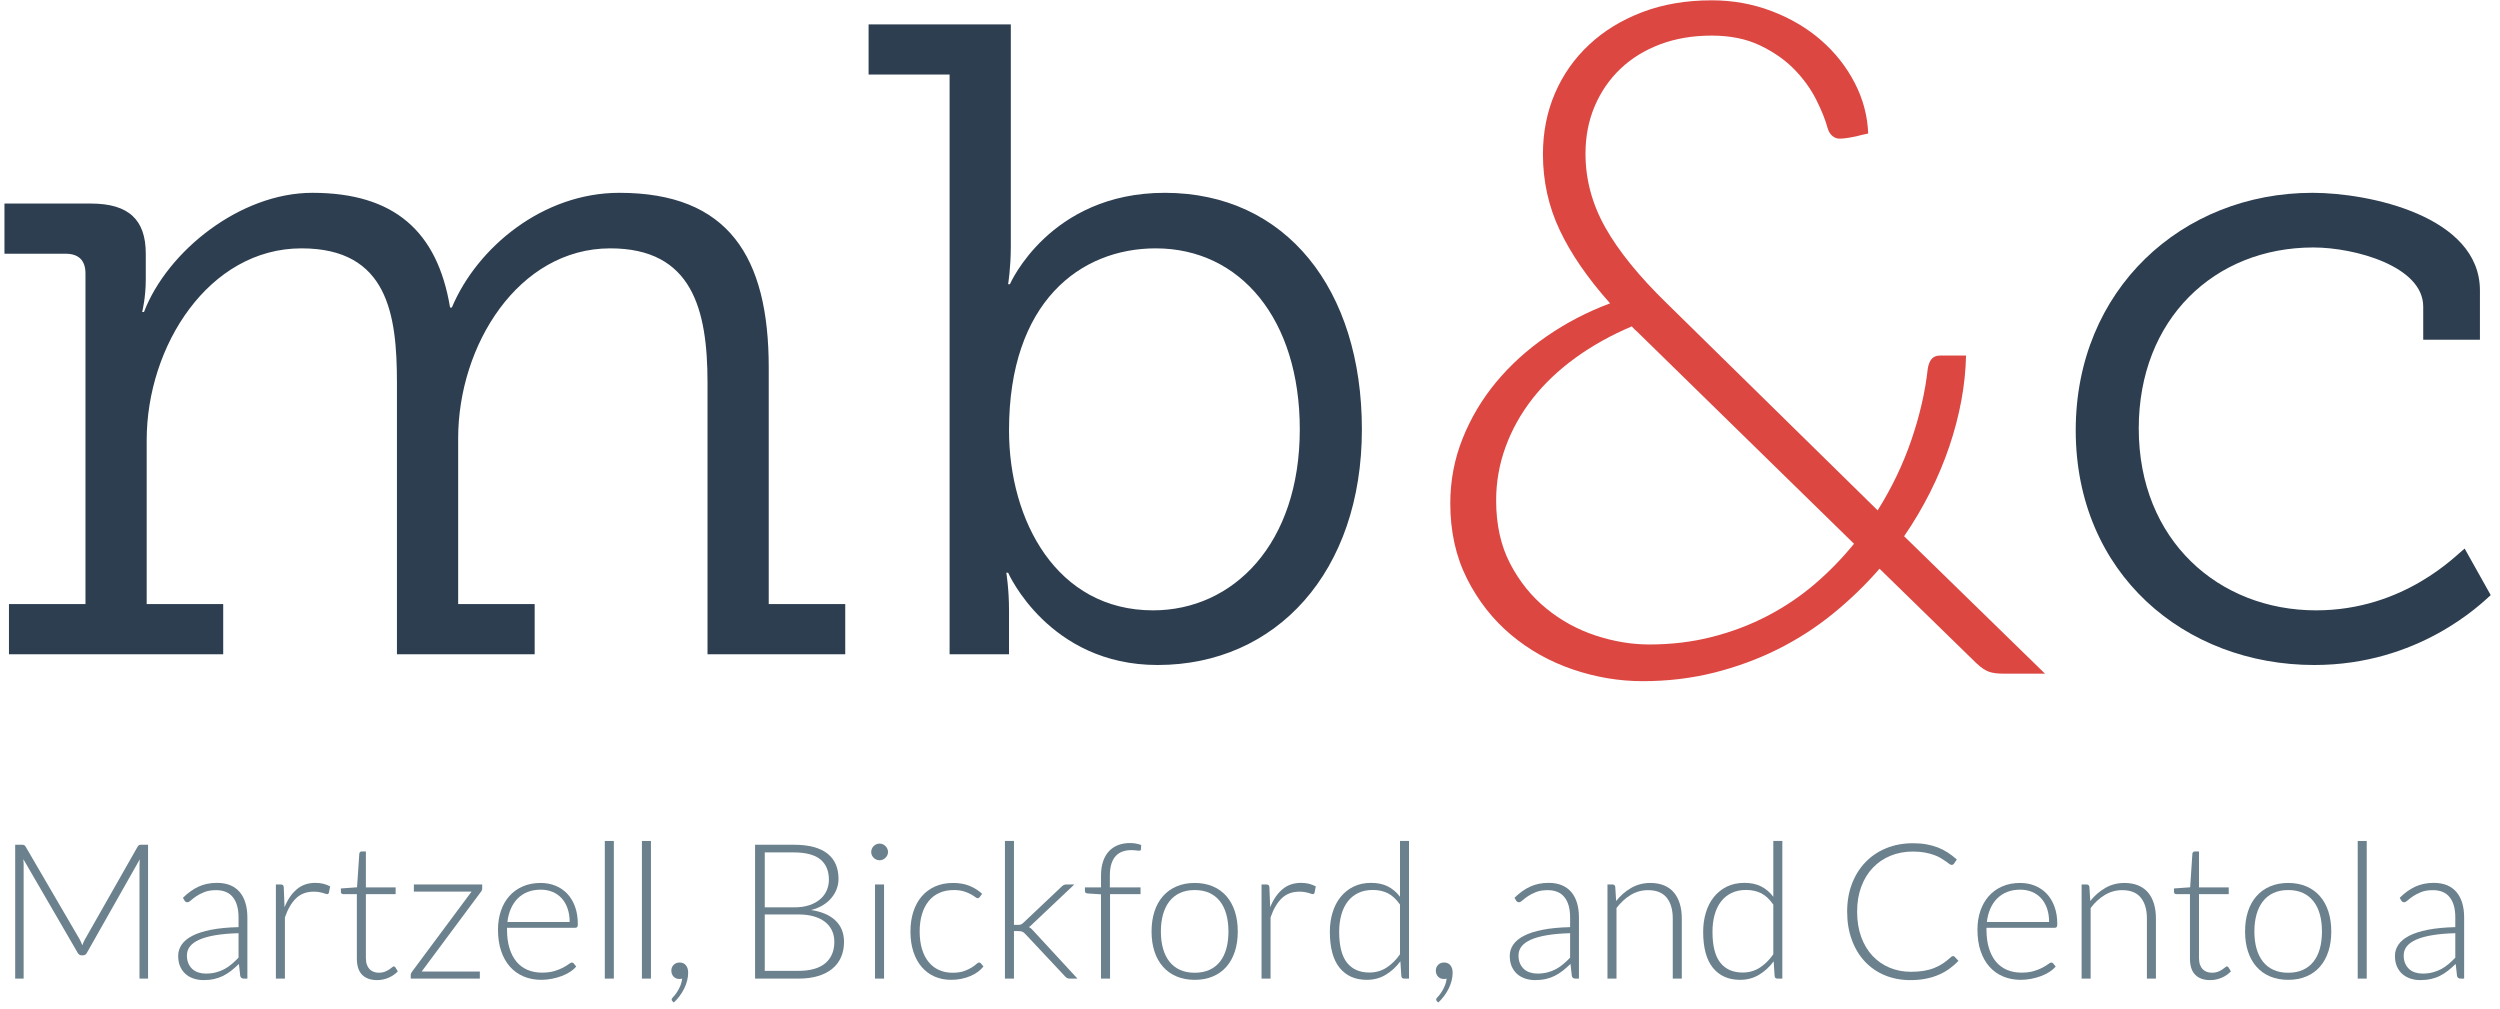 <?xml version="1.0" encoding="UTF-8" standalone="no"?>
<svg width="166px" height="67px" viewBox="0 0 166 67" version="1.1" xmlns="http://www.w3.org/2000/svg" xmlns:xlink="http://www.w3.org/1999/xlink" xmlns:sketch="http://www.bohemiancoding.com/sketch/ns">
    <!-- Generator: Sketch 3.5.2 (25235) - http://www.bohemiancoding.com/sketch -->
    <title>Logo</title>
    <desc>Created with Sketch.</desc>
    <defs></defs>
    <g id="Homepage" stroke="none" stroke-width="1" fill="none" fill-rule="evenodd" sketch:type="MSPage">
        <g id="About" sketch:type="MSArtboardGroup" transform="translate(-116, -40)">
            <g id="Header" sketch:type="MSLayerGroup" transform="translate(-3, 0)">
                <g id="Logo" transform="translate(119, 40)" sketch:type="MSShapeGroup">
                    <path d="M113.658,0.021 C115.06,0.021 116.389,0.261 117.644,0.74 C118.9,1.219 119.993,1.864 120.924,2.677 C121.855,3.489 122.598,4.431 123.153,5.504 C123.707,6.577 124.005,7.697 124.048,8.863 C123.755,8.925 123.493,8.988 123.263,9.05 C122.781,9.155 122.405,9.206 122.133,9.206 C121.965,9.206 121.808,9.144 121.662,9.019 C121.515,8.894 121.411,8.717 121.349,8.488 C121.202,7.946 120.95,7.321 120.594,6.613 C120.238,5.906 119.757,5.238 119.151,4.614 C118.544,3.989 117.785,3.457 116.875,3.02 C115.965,2.583 114.892,2.364 113.658,2.364 C112.402,2.364 111.261,2.557 110.236,2.942 C109.211,3.328 108.332,3.869 107.599,4.567 C106.867,5.265 106.296,6.093 105.889,7.051 C105.48,8.009 105.277,9.061 105.277,10.206 C105.277,11.914 105.716,13.549 106.595,15.111 C107.474,16.673 108.834,18.35 110.676,20.142 L124.676,33.888 C125.617,32.388 126.365,30.827 126.92,29.202 C127.474,27.577 127.836,26.005 128.003,24.484 C128.045,24.214 128.128,24 128.254,23.844 C128.379,23.687 128.568,23.609 128.819,23.609 L130.545,23.609 C130.503,25.567 130.132,27.583 129.431,29.655 C128.73,31.727 127.73,33.712 126.433,35.607 L135.787,44.73 L132.993,44.73 C132.617,44.73 132.308,44.688 132.068,44.604 C131.827,44.522 131.55,44.334 131.236,44.042 L124.801,37.763 C123.859,38.846 122.824,39.845 121.694,40.761 C120.564,41.679 119.339,42.464 118.021,43.121 C116.702,43.777 115.295,44.292 113.799,44.668 C112.302,45.042 110.728,45.23 109.075,45.23 C107.505,45.23 105.956,44.969 104.429,44.448 C102.901,43.928 101.536,43.162 100.333,42.152 C99.129,41.142 98.156,39.903 97.413,38.434 C96.67,36.966 96.299,35.294 96.299,33.419 C96.299,31.92 96.571,30.488 97.115,29.124 C97.659,27.76 98.402,26.51 99.344,25.375 C100.286,24.24 101.404,23.224 102.703,22.329 C104,21.433 105.402,20.704 106.909,20.142 C105.423,18.475 104.308,16.856 103.566,15.283 C102.823,13.711 102.451,12.029 102.451,10.237 C102.451,8.78 102.718,7.431 103.251,6.191 C103.786,4.952 104.544,3.874 105.528,2.958 C106.511,2.041 107.688,1.323 109.059,0.802 C110.43,0.282 111.962,0.021 113.658,0.021 L113.658,0.021 Z M99.344,33.232 C99.344,34.837 99.653,36.231 100.27,37.419 C100.887,38.606 101.687,39.601 102.672,40.402 C103.654,41.205 104.747,41.803 105.951,42.199 C107.154,42.595 108.342,42.793 109.514,42.793 C110.979,42.793 112.366,42.626 113.673,42.293 C114.981,41.96 116.205,41.496 117.346,40.903 C118.486,40.309 119.532,39.606 120.485,38.794 C121.437,37.981 122.31,37.086 123.106,36.106 L108.698,22.016 C108.572,21.912 108.457,21.797 108.353,21.672 C106.972,22.256 105.721,22.954 104.602,23.765 C103.482,24.578 102.535,25.479 101.761,26.468 C100.987,27.458 100.389,28.526 99.972,29.671 C99.553,30.816 99.344,32.004 99.344,33.232 L99.344,33.232 Z" id="Fill-1" fill="#DD4742"></path>
                    <path d="M0.595,40.11 L5.675,40.11 L5.675,18.157 C5.675,17.265 5.197,16.848 4.36,16.848 L0.296,16.848 L0.296,13.516 L6.034,13.516 C8.544,13.516 9.68,14.587 9.68,16.848 L9.68,18.573 C9.68,19.764 9.441,20.715 9.441,20.715 L9.561,20.715 C11.115,16.669 15.957,12.803 20.738,12.803 C26.178,12.803 29.047,15.361 29.884,20.418 L30.004,20.418 C31.677,16.432 36.041,12.803 41.121,12.803 C48.354,12.803 51.044,17.026 51.044,24.404 L51.044,40.11 L56.124,40.11 L56.124,43.442 L46.979,43.442 L46.979,25.415 C46.979,20.537 45.963,16.491 40.524,16.491 C34.427,16.491 30.422,22.917 30.422,29.104 L30.422,40.11 L35.502,40.11 L35.502,43.442 L26.357,43.442 L26.357,25.415 C26.357,20.894 25.759,16.491 20.021,16.491 C13.864,16.491 9.74,22.976 9.74,29.223 L9.74,40.11 L14.821,40.11 L14.821,43.442 L0.595,43.442 L0.595,40.11" id="Fill-2" fill="#2D3E50"></path>
                    <path d="M63.053,4.95 L57.674,4.95 L57.674,1.618 L67.118,1.618 L67.118,16.372 C67.118,17.8 66.939,18.871 66.939,18.871 L67.058,18.871 C67.058,18.871 69.688,12.803 77.339,12.803 C85.409,12.803 90.429,19.228 90.429,28.509 C90.429,37.969 84.751,44.156 76.861,44.156 C69.629,44.156 66.939,38.028 66.939,38.028 L66.819,38.028 C66.819,38.028 66.999,39.099 66.999,40.527 L66.999,43.442 L63.053,43.442 L63.053,4.95 L63.053,4.95 Z M76.562,40.527 C81.882,40.527 86.306,36.125 86.306,28.509 C86.306,21.192 82.361,16.491 76.742,16.491 C71.72,16.491 66.999,20.061 66.999,28.569 C66.999,34.577 70.166,40.527 76.562,40.527 L76.562,40.527 Z" id="Fill-3" fill="#2D3E50"></path>
                    <path d="M153.549,12.803 C157.315,12.803 164.667,14.35 164.667,19.288 L164.667,22.559 L160.902,22.559 L160.902,20.358 C160.902,17.681 156.359,16.432 153.609,16.432 C147.034,16.432 142.013,21.192 142.013,28.45 C142.013,35.886 147.333,40.527 153.788,40.527 C159.646,40.527 163.113,36.838 163.651,36.422 L165.384,39.515 C164.728,40.11 160.602,44.156 153.669,44.156 C145.062,44.156 137.828,38.088 137.828,28.569 C137.828,19.228 144.882,12.803 153.549,12.803" id="Fill-4" fill="#2D3E50"></path>
                    <path d="M5.464,62.768 C5.489,62.701 5.515,62.635 5.543,62.57 C5.57,62.505 5.601,62.443 5.634,62.385 L9.143,56.21 C9.176,56.156 9.21,56.123 9.244,56.11 C9.278,56.097 9.324,56.091 9.383,56.091 L9.831,56.091 L9.831,64.979 L9.263,64.979 L9.263,57.404 C9.263,57.295 9.269,57.18 9.282,57.058 L5.767,63.271 C5.708,63.379 5.624,63.434 5.515,63.434 L5.413,63.434 C5.308,63.434 5.224,63.379 5.161,63.271 L1.552,57.052 C1.564,57.174 1.57,57.291 1.57,57.404 L1.57,64.979 L1.008,64.979 L1.008,56.091 L1.45,56.091 C1.509,56.091 1.557,56.097 1.592,56.11 C1.628,56.123 1.663,56.156 1.697,56.21 L5.3,62.391 C5.363,62.508 5.417,62.634 5.464,62.768" id="Fill-5" fill="#6B818D"></path>
                    <path d="M16.186,64.979 C16.06,64.979 15.982,64.92 15.952,64.803 L15.864,64.005 C15.691,64.173 15.52,64.323 15.35,64.457 C15.179,64.591 15.001,64.704 14.816,64.797 C14.631,64.889 14.431,64.959 14.217,65.007 C14.002,65.055 13.766,65.079 13.51,65.079 C13.295,65.079 13.087,65.048 12.885,64.985 C12.683,64.922 12.504,64.826 12.349,64.697 C12.193,64.567 12.068,64.4 11.973,64.197 C11.879,63.994 11.831,63.75 11.831,63.465 C11.831,63.201 11.907,62.957 12.059,62.73 C12.21,62.504 12.447,62.307 12.768,62.14 C13.09,61.972 13.504,61.838 14.011,61.738 C14.518,61.637 15.128,61.579 15.839,61.562 L15.839,60.909 C15.839,60.331 15.713,59.886 15.463,59.574 C15.213,59.262 14.841,59.106 14.349,59.106 C14.046,59.106 13.788,59.148 13.576,59.232 C13.364,59.315 13.184,59.408 13.036,59.508 C12.889,59.609 12.769,59.701 12.677,59.784 C12.585,59.869 12.506,59.91 12.443,59.91 C12.359,59.91 12.296,59.872 12.254,59.797 L12.147,59.614 C12.475,59.288 12.82,59.041 13.182,58.873 C13.543,58.706 13.954,58.622 14.412,58.622 C14.749,58.622 15.043,58.676 15.296,58.782 C15.548,58.889 15.758,59.042 15.924,59.241 C16.09,59.44 16.215,59.681 16.299,59.963 C16.383,60.246 16.426,60.561 16.426,60.909 L16.426,64.979 L16.186,64.979 L16.186,64.979 Z M13.661,64.646 C13.905,64.646 14.129,64.62 14.334,64.567 C14.537,64.514 14.727,64.442 14.901,64.348 C15.076,64.254 15.239,64.141 15.39,64.012 C15.542,63.882 15.691,63.742 15.839,63.591 L15.839,61.964 C15.241,61.981 14.727,62.026 14.296,62.099 C13.864,62.172 13.509,62.272 13.229,62.397 C12.949,62.523 12.743,62.672 12.611,62.847 C12.478,63.02 12.411,63.218 12.411,63.441 C12.411,63.649 12.447,63.831 12.516,63.984 C12.585,64.137 12.677,64.261 12.79,64.36 C12.904,64.459 13.036,64.531 13.188,64.576 C13.339,64.622 13.498,64.646 13.661,64.646 L13.661,64.646 Z" id="Fill-6" fill="#6B818D"></path>
                    <path d="M18.319,64.979 L18.319,58.729 L18.634,58.729 C18.706,58.729 18.757,58.744 18.789,58.773 C18.82,58.803 18.838,58.853 18.842,58.924 L18.893,60.243 C19.095,59.736 19.364,59.339 19.701,59.052 C20.037,58.766 20.452,58.622 20.944,58.622 C21.133,58.622 21.308,58.643 21.468,58.682 C21.628,58.722 21.779,58.779 21.922,58.855 L21.84,59.269 C21.828,59.337 21.785,59.37 21.714,59.37 C21.688,59.37 21.653,59.361 21.607,59.344 C21.56,59.328 21.503,59.309 21.433,59.288 C21.364,59.267 21.279,59.249 21.177,59.232 C21.077,59.215 20.961,59.207 20.83,59.207 C20.355,59.207 19.964,59.354 19.66,59.646 C19.355,59.94 19.108,60.362 18.918,60.915 L18.918,64.979 L18.319,64.979" id="Fill-7" fill="#6B818D"></path>
                    <path d="M25.04,65.079 C24.614,65.079 24.284,64.962 24.048,64.728 C23.813,64.493 23.695,64.131 23.695,63.641 L23.695,59.37 L22.793,59.37 C22.747,59.37 22.709,59.357 22.679,59.332 C22.65,59.307 22.635,59.272 22.635,59.225 L22.635,58.993 L23.708,58.917 L23.858,56.681 C23.862,56.644 23.877,56.61 23.905,56.581 C23.931,56.552 23.968,56.537 24.014,56.537 L24.295,56.537 L24.295,58.924 L26.27,58.924 L26.27,59.37 L24.295,59.37 L24.295,63.609 C24.295,63.781 24.317,63.929 24.361,64.053 C24.405,64.176 24.466,64.277 24.544,64.357 C24.622,64.437 24.714,64.496 24.819,64.533 C24.924,64.57 25.037,64.59 25.159,64.59 C25.311,64.59 25.441,64.567 25.55,64.524 C25.66,64.479 25.754,64.431 25.835,64.379 C25.914,64.327 25.98,64.278 26.03,64.235 C26.081,64.191 26.121,64.168 26.15,64.168 C26.184,64.168 26.217,64.19 26.251,64.232 L26.415,64.496 C26.255,64.671 26.052,64.812 25.806,64.919 C25.56,65.026 25.305,65.079 25.04,65.079" id="Fill-8" fill="#6B818D"></path>
                    <path d="M32.018,58.98 C32.018,59.068 31.99,59.148 31.931,59.219 L27.999,64.508 L31.861,64.508 L31.861,64.979 L27.273,64.979 L27.273,64.74 C27.273,64.669 27.304,64.591 27.368,64.508 L31.312,59.201 L27.481,59.201 L27.481,58.729 L32.018,58.729 L32.018,58.98" id="Fill-9" fill="#6B818D"></path>
                    <path d="M35.9,58.628 C36.253,58.628 36.58,58.689 36.881,58.81 C37.182,58.932 37.443,59.11 37.664,59.341 C37.885,59.574 38.057,59.86 38.181,60.199 C38.305,60.538 38.368,60.927 38.368,61.367 C38.368,61.459 38.354,61.522 38.326,61.555 C38.299,61.589 38.256,61.606 38.198,61.606 L33.666,61.606 L33.666,61.725 C33.666,62.194 33.721,62.607 33.83,62.962 C33.94,63.319 34.095,63.617 34.297,63.858 C34.499,64.098 34.743,64.28 35.029,64.401 C35.316,64.522 35.635,64.583 35.988,64.583 C36.304,64.583 36.578,64.548 36.809,64.479 C37.04,64.41 37.234,64.333 37.392,64.247 C37.551,64.161 37.675,64.084 37.768,64.015 C37.86,63.945 37.928,63.911 37.97,63.911 C38.024,63.911 38.067,63.932 38.096,63.974 L38.26,64.175 C38.159,64.3 38.026,64.418 37.86,64.527 C37.693,64.636 37.508,64.729 37.304,64.806 C37.1,64.883 36.881,64.945 36.648,64.991 C36.414,65.037 36.18,65.061 35.944,65.061 C35.515,65.061 35.124,64.986 34.77,64.837 C34.417,64.689 34.114,64.472 33.861,64.187 C33.608,63.903 33.412,63.554 33.274,63.141 C33.135,62.73 33.067,62.257 33.067,61.725 C33.067,61.277 33.131,60.864 33.259,60.485 C33.387,60.106 33.573,59.78 33.814,59.505 C34.056,59.231 34.353,59.016 34.704,58.861 C35.055,58.706 35.454,58.628 35.9,58.628 L35.9,58.628 Z M35.909,59.074 C35.585,59.074 35.296,59.125 35.04,59.225 C34.784,59.326 34.562,59.471 34.375,59.659 C34.188,59.847 34.037,60.073 33.922,60.337 C33.806,60.601 33.729,60.896 33.691,61.222 L37.825,61.222 C37.825,60.887 37.779,60.588 37.686,60.321 C37.594,60.055 37.464,59.83 37.295,59.646 C37.127,59.462 36.926,59.321 36.691,59.222 C36.455,59.124 36.195,59.074 35.909,59.074 L35.909,59.074 Z" id="Fill-10" fill="#6B818D"></path>
                    <path d="M40.159,55.84 L40.759,55.84 L40.759,64.979 L40.159,64.979 L40.159,55.84 Z" id="Fill-11" fill="#6B818D"></path>
                    <path d="M42.623,55.84 L43.223,55.84 L43.223,64.979 L42.623,64.979 L42.623,55.84 Z" id="Fill-12" fill="#6B818D"></path>
                    <path d="M44.577,64.445 C44.577,64.299 44.627,64.173 44.729,64.068 C44.829,63.964 44.962,63.911 45.126,63.911 C45.307,63.911 45.447,63.973 45.545,64.096 C45.644,64.22 45.694,64.382 45.694,64.583 C45.694,64.755 45.672,64.93 45.627,65.107 C45.583,65.286 45.519,65.46 45.435,65.632 C45.351,65.804 45.25,65.97 45.132,66.128 C45.014,66.288 44.884,66.434 44.741,66.568 L44.646,66.474 C44.613,66.44 44.596,66.405 44.596,66.367 C44.596,66.346 44.602,66.325 44.615,66.304 C44.627,66.283 44.642,66.264 44.659,66.247 C44.701,66.206 44.755,66.144 44.82,66.062 C44.885,65.981 44.95,65.884 45.015,65.773 C45.081,65.663 45.14,65.54 45.193,65.406 C45.245,65.272 45.279,65.13 45.296,64.979 C45.271,64.987 45.243,64.993 45.211,64.998 C45.179,65.002 45.145,65.004 45.107,65.004 C44.951,65.004 44.824,64.952 44.725,64.848 C44.627,64.742 44.577,64.608 44.577,64.445" id="Fill-13" fill="#6B818D"></path>
                    <path d="M50.137,64.979 L50.137,56.091 L52.705,56.091 C53.214,56.091 53.655,56.141 54.027,56.242 C54.4,56.342 54.707,56.49 54.952,56.685 C55.196,56.879 55.377,57.117 55.498,57.398 C55.617,57.678 55.677,57.996 55.677,58.352 C55.677,58.587 55.636,58.813 55.554,59.031 C55.472,59.249 55.354,59.449 55.198,59.633 C55.042,59.818 54.851,59.978 54.626,60.114 C54.402,60.25 54.143,60.353 53.854,60.425 C54.556,60.53 55.097,60.762 55.475,61.122 C55.854,61.483 56.043,61.958 56.043,62.548 C56.043,62.925 55.976,63.264 55.841,63.565 C55.707,63.867 55.511,64.123 55.254,64.332 C54.998,64.541 54.683,64.701 54.308,64.812 C53.934,64.924 53.508,64.979 53.033,64.979 L50.137,64.979 L50.137,64.979 Z M50.78,60.249 L52.717,60.249 C53.13,60.249 53.482,60.197 53.775,60.092 C54.067,59.988 54.307,59.849 54.494,59.677 C54.681,59.506 54.819,59.311 54.907,59.093 C54.996,58.875 55.039,58.652 55.039,58.421 C55.039,57.823 54.849,57.37 54.469,57.061 C54.088,56.754 53.5,56.6 52.705,56.6 L50.78,56.6 L50.78,60.249 L50.78,60.249 Z M50.78,60.72 L50.78,64.464 L53.021,64.464 C53.807,64.464 54.4,64.295 54.8,63.958 C55.2,63.621 55.4,63.147 55.4,62.535 C55.4,62.255 55.346,62.003 55.239,61.779 C55.131,61.555 54.977,61.364 54.775,61.207 C54.573,61.051 54.324,60.93 54.03,60.846 C53.736,60.762 53.401,60.72 53.027,60.72 L50.78,60.72 L50.78,60.72 Z" id="Fill-14" fill="#6B818D"></path>
                    <path d="M58.965,56.575 C58.965,56.65 58.949,56.72 58.918,56.785 C58.886,56.85 58.845,56.908 58.795,56.958 C58.744,57.009 58.685,57.048 58.618,57.077 C58.551,57.107 58.479,57.121 58.403,57.121 C58.327,57.121 58.256,57.107 58.189,57.077 C58.122,57.048 58.063,57.009 58.012,56.958 C57.961,56.908 57.922,56.85 57.892,56.785 C57.863,56.72 57.848,56.65 57.848,56.575 C57.848,56.499 57.863,56.427 57.892,56.358 C57.922,56.289 57.961,56.229 58.012,56.179 C58.063,56.129 58.122,56.089 58.189,56.059 C58.256,56.03 58.327,56.016 58.403,56.016 C58.479,56.016 58.551,56.03 58.618,56.059 C58.685,56.089 58.744,56.129 58.795,56.179 C58.845,56.229 58.886,56.289 58.918,56.358 C58.949,56.427 58.965,56.499 58.965,56.575 L58.965,56.575 Z M58.101,58.729 L58.701,58.729 L58.701,64.979 L58.101,64.979 L58.101,58.729 Z" id="Fill-15" fill="#6B818D"></path>
                    <path d="M65.054,59.565 C65.033,59.585 65.014,59.603 64.995,59.618 C64.976,59.633 64.949,59.64 64.916,59.64 C64.874,59.64 64.816,59.612 64.743,59.555 C64.669,59.499 64.571,59.437 64.449,59.37 C64.327,59.303 64.174,59.241 63.991,59.184 C63.809,59.128 63.586,59.099 63.326,59.099 C62.964,59.099 62.643,59.164 62.363,59.292 C62.083,59.419 61.847,59.602 61.657,59.841 C61.465,60.079 61.319,60.369 61.218,60.708 C61.117,61.047 61.066,61.428 61.066,61.851 C61.066,62.291 61.118,62.68 61.221,63.019 C61.324,63.359 61.47,63.644 61.66,63.877 C61.849,64.109 62.078,64.286 62.347,64.408 C62.617,64.529 62.915,64.59 63.243,64.59 C63.547,64.59 63.8,64.554 64.004,64.483 C64.208,64.411 64.377,64.334 64.509,64.25 C64.641,64.167 64.747,64.089 64.824,64.018 C64.902,63.947 64.964,63.911 65.011,63.911 C65.065,63.911 65.107,63.932 65.137,63.974 L65.301,64.175 C65.204,64.3 65.082,64.418 64.935,64.527 C64.787,64.636 64.621,64.73 64.436,64.809 C64.251,64.889 64.05,64.951 63.834,64.995 C63.617,65.039 63.39,65.061 63.155,65.061 C62.756,65.061 62.391,64.988 62.06,64.844 C61.73,64.699 61.446,64.49 61.208,64.215 C60.971,63.941 60.785,63.606 60.653,63.208 C60.52,62.81 60.454,62.357 60.454,61.851 C60.454,61.373 60.517,60.938 60.644,60.545 C60.77,60.151 60.953,59.811 61.196,59.527 C61.438,59.242 61.734,59.022 62.085,58.864 C62.437,58.707 62.839,58.628 63.294,58.628 C63.702,58.628 64.065,58.693 64.383,58.823 C64.7,58.953 64.977,59.128 65.213,59.351 L65.054,59.565" id="Fill-16" fill="#6B818D"></path>
                    <path d="M67.327,55.84 L67.327,61.412 L67.617,61.412 C67.676,61.412 67.731,61.403 67.784,61.386 C67.836,61.369 67.895,61.33 67.957,61.267 L70.475,58.886 C70.522,58.84 70.57,58.803 70.617,58.773 C70.666,58.744 70.727,58.729 70.804,58.729 L71.334,58.729 L68.563,61.349 C68.521,61.39 68.482,61.429 68.444,61.464 C68.405,61.5 68.364,61.531 68.317,61.555 C68.384,61.589 68.442,61.629 68.488,61.675 C68.534,61.721 68.582,61.771 68.633,61.825 L71.542,64.979 L71.018,64.979 C70.959,64.979 70.906,64.968 70.86,64.944 C70.814,64.922 70.768,64.885 70.721,64.834 L68.084,62.021 C68.012,61.945 67.947,61.894 67.888,61.867 C67.829,61.839 67.736,61.825 67.61,61.825 L67.327,61.825 L67.327,64.979 L66.727,64.979 L66.727,55.84 L67.327,55.84" id="Fill-17" fill="#6B818D"></path>
                    <path d="M73.107,64.979 L73.107,59.383 L72.223,59.326 C72.101,59.318 72.04,59.265 72.04,59.169 L72.04,58.924 L73.107,58.924 L73.107,58.132 C73.107,57.777 73.153,57.463 73.246,57.193 C73.338,56.923 73.469,56.698 73.637,56.518 C73.805,56.339 74.009,56.203 74.246,56.113 C74.483,56.023 74.745,55.978 75.031,55.978 C75.162,55.978 75.293,55.99 75.425,56.012 C75.559,56.035 75.675,56.069 75.776,56.11 L75.757,56.399 C75.753,56.458 75.714,56.487 75.638,56.487 C75.587,56.487 75.518,56.48 75.432,56.468 C75.346,56.455 75.24,56.448 75.114,56.448 C74.907,56.448 74.717,56.479 74.542,56.54 C74.368,56.601 74.218,56.698 74.091,56.832 C73.965,56.966 73.867,57.141 73.797,57.357 C73.728,57.573 73.694,57.837 73.694,58.151 L73.694,58.924 L75.732,58.924 L75.732,59.37 L73.707,59.37 L73.707,64.979 L73.107,64.979" id="Fill-18" fill="#6B818D"></path>
                    <path d="M79.329,58.628 C79.779,58.628 80.183,58.705 80.537,58.858 C80.893,59.011 81.193,59.227 81.437,59.508 C81.681,59.789 81.867,60.126 81.996,60.522 C82.124,60.918 82.188,61.361 82.188,61.851 C82.188,62.341 82.124,62.783 81.996,63.176 C81.867,63.57 81.681,63.907 81.437,64.187 C81.193,64.468 80.893,64.684 80.537,64.834 C80.183,64.985 79.779,65.061 79.329,65.061 C78.879,65.061 78.476,64.985 78.121,64.834 C77.764,64.684 77.464,64.468 77.219,64.187 C76.972,63.907 76.785,63.57 76.656,63.176 C76.528,62.783 76.464,62.341 76.464,61.851 C76.464,61.361 76.528,60.918 76.656,60.522 C76.785,60.126 76.972,59.789 77.219,59.508 C77.464,59.227 77.764,59.011 78.121,58.858 C78.476,58.705 78.879,58.628 79.329,58.628 L79.329,58.628 Z M79.329,64.59 C79.704,64.59 80.03,64.526 80.311,64.397 C80.59,64.271 80.824,64.087 81.011,63.848 C81.198,63.609 81.337,63.322 81.43,62.985 C81.523,62.648 81.569,62.27 81.569,61.851 C81.569,61.436 81.523,61.06 81.43,60.72 C81.337,60.381 81.198,60.091 81.011,59.851 C80.824,59.61 80.59,59.424 80.311,59.294 C80.03,59.165 79.704,59.099 79.329,59.099 C78.955,59.099 78.628,59.165 78.347,59.294 C78.068,59.424 77.834,59.61 77.647,59.851 C77.461,60.091 77.319,60.381 77.225,60.72 C77.13,61.06 77.082,61.436 77.082,61.851 C77.082,62.27 77.13,62.648 77.225,62.985 C77.319,63.322 77.461,63.609 77.647,63.848 C77.834,64.087 78.068,64.271 78.347,64.397 C78.628,64.526 78.955,64.59 79.329,64.59 L79.329,64.59 Z" id="Fill-19" fill="#6B818D"></path>
                    <path d="M83.766,64.979 L83.766,58.729 L84.081,58.729 C84.152,58.729 84.204,58.744 84.236,58.773 C84.267,58.803 84.286,58.853 84.289,58.924 L84.34,60.243 C84.542,59.736 84.811,59.339 85.148,59.052 C85.484,58.766 85.899,58.622 86.391,58.622 C86.58,58.622 86.755,58.643 86.915,58.682 C87.074,58.722 87.226,58.779 87.369,58.855 L87.287,59.269 C87.274,59.337 87.232,59.37 87.161,59.37 C87.136,59.37 87.1,59.361 87.054,59.344 C87.008,59.328 86.949,59.309 86.88,59.288 C86.811,59.267 86.725,59.249 86.625,59.232 C86.524,59.215 86.408,59.207 86.278,59.207 C85.802,59.207 85.412,59.354 85.107,59.646 C84.802,59.94 84.554,60.362 84.365,60.915 L84.365,64.979 L83.766,64.979" id="Fill-20" fill="#6B818D"></path>
                    <path d="M93.229,64.979 C93.125,64.979 93.065,64.924 93.049,64.816 L92.985,63.83 C92.707,64.206 92.381,64.505 92.008,64.728 C91.635,64.95 91.218,65.061 90.755,65.061 C89.984,65.061 89.383,64.795 88.951,64.263 C88.519,63.731 88.302,62.933 88.302,61.87 C88.302,61.413 88.363,60.988 88.483,60.591 C88.603,60.196 88.78,59.852 89.014,59.562 C89.248,59.27 89.534,59.041 89.873,58.873 C90.212,58.706 90.603,58.622 91.045,58.622 C91.471,58.622 91.839,58.701 92.151,58.858 C92.463,59.015 92.732,59.244 92.96,59.545 L92.96,55.84 L93.559,55.84 L93.559,64.979 L93.229,64.979 L93.229,64.979 Z M90.925,64.576 C91.342,64.576 91.719,64.47 92.056,64.257 C92.393,64.043 92.695,63.746 92.96,63.365 L92.96,60.066 C92.716,59.711 92.447,59.46 92.154,59.313 C91.861,59.167 91.529,59.093 91.159,59.093 C90.788,59.093 90.463,59.16 90.186,59.294 C89.907,59.429 89.674,59.618 89.487,59.863 C89.3,60.108 89.158,60.401 89.064,60.742 C88.969,61.083 88.921,61.459 88.921,61.87 C88.921,62.799 89.094,63.483 89.439,63.921 C89.785,64.358 90.28,64.576 90.925,64.576 L90.925,64.576 Z" id="Fill-21" fill="#6B818D"></path>
                    <path d="M95.339,64.445 C95.339,64.299 95.389,64.173 95.491,64.068 C95.591,63.964 95.723,63.911 95.888,63.911 C96.069,63.911 96.209,63.973 96.307,64.096 C96.406,64.22 96.455,64.382 96.455,64.583 C96.455,64.755 96.434,64.93 96.39,65.107 C96.345,65.286 96.281,65.46 96.196,65.632 C96.113,65.804 96.012,65.97 95.894,66.128 C95.776,66.288 95.646,66.434 95.503,66.568 L95.408,66.474 C95.375,66.44 95.358,66.405 95.358,66.367 C95.358,66.346 95.364,66.325 95.377,66.304 C95.389,66.283 95.404,66.264 95.421,66.247 C95.463,66.206 95.516,66.144 95.582,66.062 C95.647,65.981 95.712,65.884 95.777,65.773 C95.843,65.663 95.902,65.54 95.954,65.406 C96.007,65.272 96.041,65.13 96.058,64.979 C96.033,64.987 96.004,64.993 95.973,64.998 C95.941,65.002 95.907,65.004 95.869,65.004 C95.713,65.004 95.586,64.952 95.487,64.848 C95.389,64.742 95.339,64.608 95.339,64.445" id="Fill-22" fill="#6B818D"></path>
                    <path d="M104.603,64.979 C104.476,64.979 104.398,64.92 104.369,64.803 L104.281,64.005 C104.108,64.173 103.936,64.323 103.766,64.457 C103.596,64.591 103.419,64.704 103.233,64.797 C103.048,64.889 102.848,64.959 102.633,65.007 C102.419,65.055 102.183,65.079 101.927,65.079 C101.712,65.079 101.504,65.048 101.302,64.985 C101.1,64.922 100.921,64.826 100.765,64.697 C100.61,64.567 100.484,64.4 100.39,64.197 C100.295,63.994 100.248,63.75 100.248,63.465 C100.248,63.201 100.323,62.957 100.475,62.73 C100.627,62.504 100.863,62.307 101.185,62.14 C101.507,61.972 101.921,61.838 102.429,61.738 C102.935,61.637 103.544,61.579 104.255,61.562 L104.255,60.909 C104.255,60.331 104.13,59.886 103.88,59.574 C103.63,59.262 103.259,59.106 102.766,59.106 C102.463,59.106 102.205,59.148 101.993,59.232 C101.78,59.315 101.6,59.408 101.453,59.508 C101.306,59.609 101.186,59.701 101.093,59.784 C101.001,59.869 100.923,59.91 100.861,59.91 C100.776,59.91 100.713,59.872 100.671,59.797 L100.563,59.614 C100.892,59.288 101.236,59.041 101.599,58.873 C101.96,58.706 102.37,58.622 102.829,58.622 C103.166,58.622 103.46,58.676 103.713,58.782 C103.965,58.889 104.174,59.042 104.341,59.241 C104.507,59.44 104.632,59.681 104.716,59.963 C104.8,60.246 104.842,60.561 104.842,60.909 L104.842,64.979 L104.603,64.979 L104.603,64.979 Z M102.078,64.646 C102.323,64.646 102.546,64.62 102.75,64.567 C102.954,64.514 103.144,64.442 103.318,64.348 C103.493,64.254 103.656,64.141 103.808,64.012 C103.958,63.882 104.108,63.742 104.255,63.591 L104.255,61.964 C103.658,61.981 103.144,62.026 102.712,62.099 C102.281,62.172 101.926,62.272 101.646,62.397 C101.367,62.523 101.16,62.672 101.027,62.847 C100.895,63.02 100.829,63.218 100.829,63.441 C100.829,63.649 100.863,63.831 100.933,63.984 C101.002,64.137 101.093,64.261 101.207,64.36 C101.321,64.459 101.453,64.531 101.605,64.576 C101.757,64.622 101.914,64.646 102.078,64.646 L102.078,64.646 Z" id="Fill-23" fill="#6B818D"></path>
                    <path d="M106.736,64.979 L106.736,58.729 L107.064,58.729 C107.173,58.729 107.237,58.781 107.253,58.886 L107.311,59.828 C107.596,59.468 107.93,59.178 108.31,58.959 C108.691,58.738 109.115,58.628 109.582,58.628 C109.927,58.628 110.231,58.683 110.494,58.792 C110.757,58.901 110.975,59.058 111.147,59.263 C111.319,59.468 111.45,59.715 111.538,60.005 C111.627,60.293 111.671,60.62 111.671,60.984 L111.671,64.979 L111.071,64.979 L111.071,60.984 C111.071,60.398 110.936,59.938 110.668,59.605 C110.398,59.272 109.986,59.106 109.431,59.106 C109.018,59.106 108.635,59.212 108.282,59.423 C107.929,59.635 107.613,59.925 107.335,60.293 L107.335,64.979 L106.736,64.979" id="Fill-24" fill="#6B818D"></path>
                    <path d="M118.017,64.979 C117.912,64.979 117.852,64.924 117.836,64.816 L117.772,63.83 C117.495,64.206 117.169,64.505 116.796,64.728 C116.423,64.95 116.005,65.061 115.542,65.061 C114.771,65.061 114.17,64.795 113.738,64.263 C113.306,63.731 113.09,62.933 113.09,61.87 C113.09,61.413 113.151,60.988 113.271,60.591 C113.39,60.196 113.568,59.852 113.801,59.562 C114.035,59.27 114.322,59.041 114.66,58.873 C114.999,58.706 115.39,58.622 115.833,58.622 C116.258,58.622 116.627,58.701 116.939,58.858 C117.25,59.015 117.52,59.244 117.748,59.545 L117.748,55.84 L118.347,55.84 L118.347,64.979 L118.017,64.979 L118.017,64.979 Z M115.712,64.576 C116.129,64.576 116.507,64.47 116.844,64.257 C117.18,64.043 117.482,63.746 117.748,63.365 L117.748,60.066 C117.503,59.711 117.235,59.46 116.942,59.313 C116.649,59.167 116.317,59.093 115.946,59.093 C115.575,59.093 115.25,59.16 114.973,59.294 C114.695,59.429 114.462,59.618 114.274,59.863 C114.087,60.108 113.945,60.401 113.851,60.742 C113.756,61.083 113.709,61.459 113.709,61.87 C113.709,62.799 113.881,63.483 114.227,63.921 C114.573,64.358 115.067,64.576 115.712,64.576 L115.712,64.576 Z" id="Fill-25" fill="#6B818D"></path>
                    <path d="M129.681,63.484 C129.723,63.484 129.758,63.499 129.788,63.528 L130.041,63.798 C129.856,63.995 129.653,64.172 129.434,64.329 C129.216,64.485 128.977,64.62 128.718,64.73 C128.46,64.842 128.176,64.928 127.867,64.988 C127.557,65.049 127.218,65.079 126.848,65.079 C126.229,65.079 125.661,64.971 125.147,64.756 C124.631,64.541 124.19,64.235 123.822,63.839 C123.453,63.443 123.166,62.965 122.96,62.404 C122.754,61.842 122.651,61.218 122.651,60.532 C122.651,59.858 122.757,59.242 122.969,58.685 C123.182,58.128 123.48,57.65 123.866,57.25 C124.25,56.85 124.711,56.54 125.248,56.32 C125.784,56.1 126.376,55.991 127.024,55.991 C127.348,55.991 127.644,56.015 127.914,56.063 C128.183,56.111 128.434,56.18 128.668,56.27 C128.902,56.36 129.121,56.472 129.328,56.606 C129.534,56.74 129.736,56.895 129.934,57.07 L129.738,57.354 C129.704,57.404 129.651,57.429 129.58,57.429 C129.541,57.429 129.494,57.407 129.434,57.363 C129.375,57.319 129.301,57.265 129.211,57.2 C129.12,57.135 129.011,57.064 128.883,56.986 C128.755,56.908 128.602,56.837 128.425,56.772 C128.249,56.707 128.044,56.653 127.813,56.609 C127.582,56.566 127.319,56.543 127.024,56.543 C126.482,56.543 125.983,56.636 125.528,56.823 C125.074,57.009 124.683,57.275 124.355,57.621 C124.026,57.966 123.771,58.385 123.588,58.877 C123.405,59.369 123.313,59.92 123.313,60.532 C123.313,61.16 123.404,61.721 123.584,62.215 C123.765,62.709 124.016,63.127 124.336,63.469 C124.656,63.809 125.033,64.072 125.469,64.254 C125.904,64.436 126.376,64.527 126.885,64.527 C127.205,64.527 127.49,64.505 127.74,64.464 C127.991,64.422 128.221,64.359 128.431,64.275 C128.642,64.192 128.838,64.089 129.019,63.968 C129.199,63.846 129.378,63.704 129.555,63.541 C129.575,63.524 129.596,63.51 129.615,63.5 C129.634,63.489 129.656,63.484 129.681,63.484" id="Fill-26" fill="#6B818D"></path>
                    <path d="M134.136,58.628 C134.489,58.628 134.817,58.689 135.117,58.81 C135.418,58.932 135.68,59.11 135.9,59.341 C136.121,59.574 136.294,59.86 136.417,60.199 C136.542,60.538 136.604,60.927 136.604,61.367 C136.604,61.459 136.59,61.522 136.563,61.555 C136.536,61.589 136.492,61.606 136.433,61.606 L131.902,61.606 L131.902,61.725 C131.902,62.194 131.957,62.607 132.067,62.962 C132.175,63.319 132.331,63.617 132.533,63.858 C132.735,64.098 132.98,64.28 133.265,64.401 C133.552,64.522 133.871,64.583 134.225,64.583 C134.54,64.583 134.814,64.548 135.045,64.479 C135.276,64.41 135.471,64.333 135.629,64.247 C135.787,64.161 135.912,64.084 136.004,64.015 C136.096,63.945 136.164,63.911 136.206,63.911 C136.261,63.911 136.303,63.932 136.332,63.974 L136.496,64.175 C136.396,64.3 136.261,64.418 136.096,64.527 C135.93,64.636 135.745,64.729 135.54,64.806 C135.336,64.883 135.117,64.945 134.884,64.991 C134.651,65.037 134.416,65.061 134.18,65.061 C133.752,65.061 133.359,64.986 133.007,64.837 C132.653,64.689 132.35,64.472 132.097,64.187 C131.844,63.903 131.648,63.554 131.51,63.141 C131.371,62.73 131.303,62.257 131.303,61.725 C131.303,61.277 131.367,60.864 131.495,60.485 C131.624,60.106 131.809,59.78 132.051,59.505 C132.293,59.231 132.589,59.016 132.941,58.861 C133.291,58.706 133.69,58.628 134.136,58.628 L134.136,58.628 Z M134.146,59.074 C133.822,59.074 133.532,59.125 133.276,59.225 C133.02,59.326 132.799,59.471 132.611,59.659 C132.424,59.847 132.273,60.073 132.157,60.337 C132.042,60.601 131.965,60.896 131.928,61.222 L136.061,61.222 C136.061,60.887 136.015,60.588 135.923,60.321 C135.83,60.055 135.7,59.83 135.532,59.646 C135.364,59.462 135.162,59.321 134.927,59.222 C134.691,59.124 134.431,59.074 134.146,59.074 L134.146,59.074 Z" id="Fill-27" fill="#6B818D"></path>
                    <path d="M138.219,64.979 L138.219,58.729 L138.547,58.729 C138.656,58.729 138.719,58.781 138.736,58.886 L138.793,59.828 C139.079,59.468 139.413,59.178 139.793,58.959 C140.174,58.738 140.598,58.628 141.065,58.628 C141.41,58.628 141.714,58.683 141.977,58.792 C142.239,58.901 142.457,59.058 142.63,59.263 C142.802,59.468 142.933,59.715 143.021,60.005 C143.11,60.293 143.153,60.62 143.153,60.984 L143.153,64.979 L142.554,64.979 L142.554,60.984 C142.554,60.398 142.42,59.938 142.15,59.605 C141.881,59.272 141.469,59.106 140.914,59.106 C140.501,59.106 140.118,59.212 139.765,59.423 C139.411,59.635 139.096,59.925 138.818,60.293 L138.818,64.979 L138.219,64.979" id="Fill-28" fill="#6B818D"></path>
                    <path d="M146.757,65.079 C146.332,65.079 146.002,64.962 145.766,64.728 C145.531,64.493 145.413,64.131 145.413,63.641 L145.413,59.37 L144.51,59.37 C144.464,59.37 144.427,59.357 144.397,59.332 C144.368,59.307 144.353,59.272 144.353,59.225 L144.353,58.993 L145.426,58.917 L145.575,56.681 C145.58,56.644 145.595,56.61 145.623,56.581 C145.649,56.552 145.686,56.537 145.732,56.537 L146.013,56.537 L146.013,58.924 L147.988,58.924 L147.988,59.37 L146.013,59.37 L146.013,63.609 C146.013,63.781 146.035,63.929 146.079,64.053 C146.123,64.176 146.184,64.277 146.262,64.357 C146.339,64.437 146.431,64.496 146.536,64.533 C146.641,64.57 146.754,64.59 146.877,64.59 C147.029,64.59 147.159,64.567 147.269,64.524 C147.378,64.479 147.472,64.431 147.552,64.379 C147.632,64.327 147.698,64.278 147.748,64.235 C147.799,64.191 147.838,64.168 147.867,64.168 C147.901,64.168 147.935,64.19 147.969,64.232 L148.133,64.496 C147.973,64.671 147.77,64.812 147.524,64.919 C147.278,65.026 147.022,65.079 146.757,65.079" id="Fill-29" fill="#6B818D"></path>
                    <path d="M151.938,58.628 C152.388,58.628 152.791,58.705 153.146,58.858 C153.502,59.011 153.802,59.227 154.045,59.508 C154.29,59.789 154.476,60.126 154.604,60.522 C154.732,60.918 154.797,61.361 154.797,61.851 C154.797,62.341 154.732,62.783 154.604,63.176 C154.476,63.57 154.29,63.907 154.045,64.187 C153.802,64.468 153.502,64.684 153.146,64.834 C152.791,64.985 152.388,65.061 151.938,65.061 C151.487,65.061 151.085,64.985 150.729,64.834 C150.373,64.684 150.072,64.468 149.827,64.187 C149.581,63.907 149.393,63.57 149.265,63.176 C149.137,62.783 149.073,62.341 149.073,61.851 C149.073,61.361 149.137,60.918 149.265,60.522 C149.393,60.126 149.581,59.789 149.827,59.508 C150.072,59.227 150.373,59.011 150.729,58.858 C151.085,58.705 151.487,58.628 151.938,58.628 L151.938,58.628 Z M151.938,64.59 C152.312,64.59 152.64,64.526 152.919,64.397 C153.199,64.271 153.432,64.087 153.619,63.848 C153.807,63.609 153.946,63.322 154.04,62.985 C154.132,62.648 154.178,62.27 154.178,61.851 C154.178,61.436 154.132,61.06 154.04,60.72 C153.946,60.381 153.807,60.091 153.619,59.851 C153.432,59.61 153.199,59.424 152.919,59.294 C152.64,59.165 152.312,59.099 151.938,59.099 C151.563,59.099 151.236,59.165 150.956,59.294 C150.677,59.424 150.443,59.61 150.256,59.851 C150.069,60.091 149.928,60.381 149.833,60.72 C149.739,61.06 149.691,61.436 149.691,61.851 C149.691,62.27 149.739,62.648 149.833,62.985 C149.928,63.322 150.069,63.609 150.256,63.848 C150.443,64.087 150.677,64.271 150.956,64.397 C151.236,64.526 151.563,64.59 151.938,64.59 L151.938,64.59 Z" id="Fill-30" fill="#6B818D"></path>
                    <path d="M156.552,55.84 L157.15,55.84 L157.15,64.979 L156.552,64.979 L156.552,55.84 Z" id="Fill-31" fill="#6B818D"></path>
                    <path d="M163.379,64.979 C163.253,64.979 163.175,64.92 163.146,64.803 L163.058,64.005 C162.885,64.173 162.713,64.323 162.543,64.457 C162.372,64.591 162.195,64.704 162.009,64.797 C161.825,64.889 161.625,64.959 161.41,65.007 C161.196,65.055 160.96,65.079 160.704,65.079 C160.489,65.079 160.281,65.048 160.078,64.985 C159.877,64.922 159.698,64.826 159.542,64.697 C159.387,64.567 159.261,64.4 159.167,64.197 C159.072,63.994 159.025,63.75 159.025,63.465 C159.025,63.201 159.101,62.957 159.252,62.73 C159.404,62.504 159.64,62.307 159.962,62.14 C160.284,61.972 160.698,61.838 161.205,61.738 C161.712,61.637 162.321,61.579 163.032,61.562 L163.032,60.909 C163.032,60.331 162.907,59.886 162.657,59.574 C162.406,59.262 162.036,59.106 161.543,59.106 C161.24,59.106 160.982,59.148 160.77,59.232 C160.557,59.315 160.378,59.408 160.23,59.508 C160.083,59.609 159.963,59.701 159.87,59.784 C159.778,59.869 159.7,59.91 159.637,59.91 C159.553,59.91 159.489,59.872 159.448,59.797 L159.34,59.614 C159.669,59.288 160.014,59.041 160.376,58.873 C160.737,58.706 161.147,58.622 161.606,58.622 C161.943,58.622 162.238,58.676 162.49,58.782 C162.742,58.889 162.951,59.042 163.117,59.241 C163.284,59.44 163.409,59.681 163.493,59.963 C163.577,60.246 163.619,60.561 163.619,60.909 L163.619,64.979 L163.379,64.979 L163.379,64.979 Z M160.855,64.646 C161.099,64.646 161.323,64.62 161.527,64.567 C161.731,64.514 161.921,64.442 162.095,64.348 C162.27,64.254 162.433,64.141 162.585,64.012 C162.736,63.882 162.885,63.742 163.032,63.591 L163.032,61.964 C162.434,61.981 161.921,62.026 161.489,62.099 C161.058,62.172 160.702,62.272 160.423,62.397 C160.143,62.523 159.937,62.672 159.804,62.847 C159.672,63.02 159.605,63.218 159.605,63.441 C159.605,63.649 159.64,63.831 159.71,63.984 C159.779,64.137 159.87,64.261 159.984,64.36 C160.098,64.459 160.23,64.531 160.382,64.576 C160.534,64.622 160.691,64.646 160.855,64.646 L160.855,64.646 Z" id="Fill-32" fill="#6B818D"></path>
                </g>
            </g>
        </g>
    </g>
</svg>